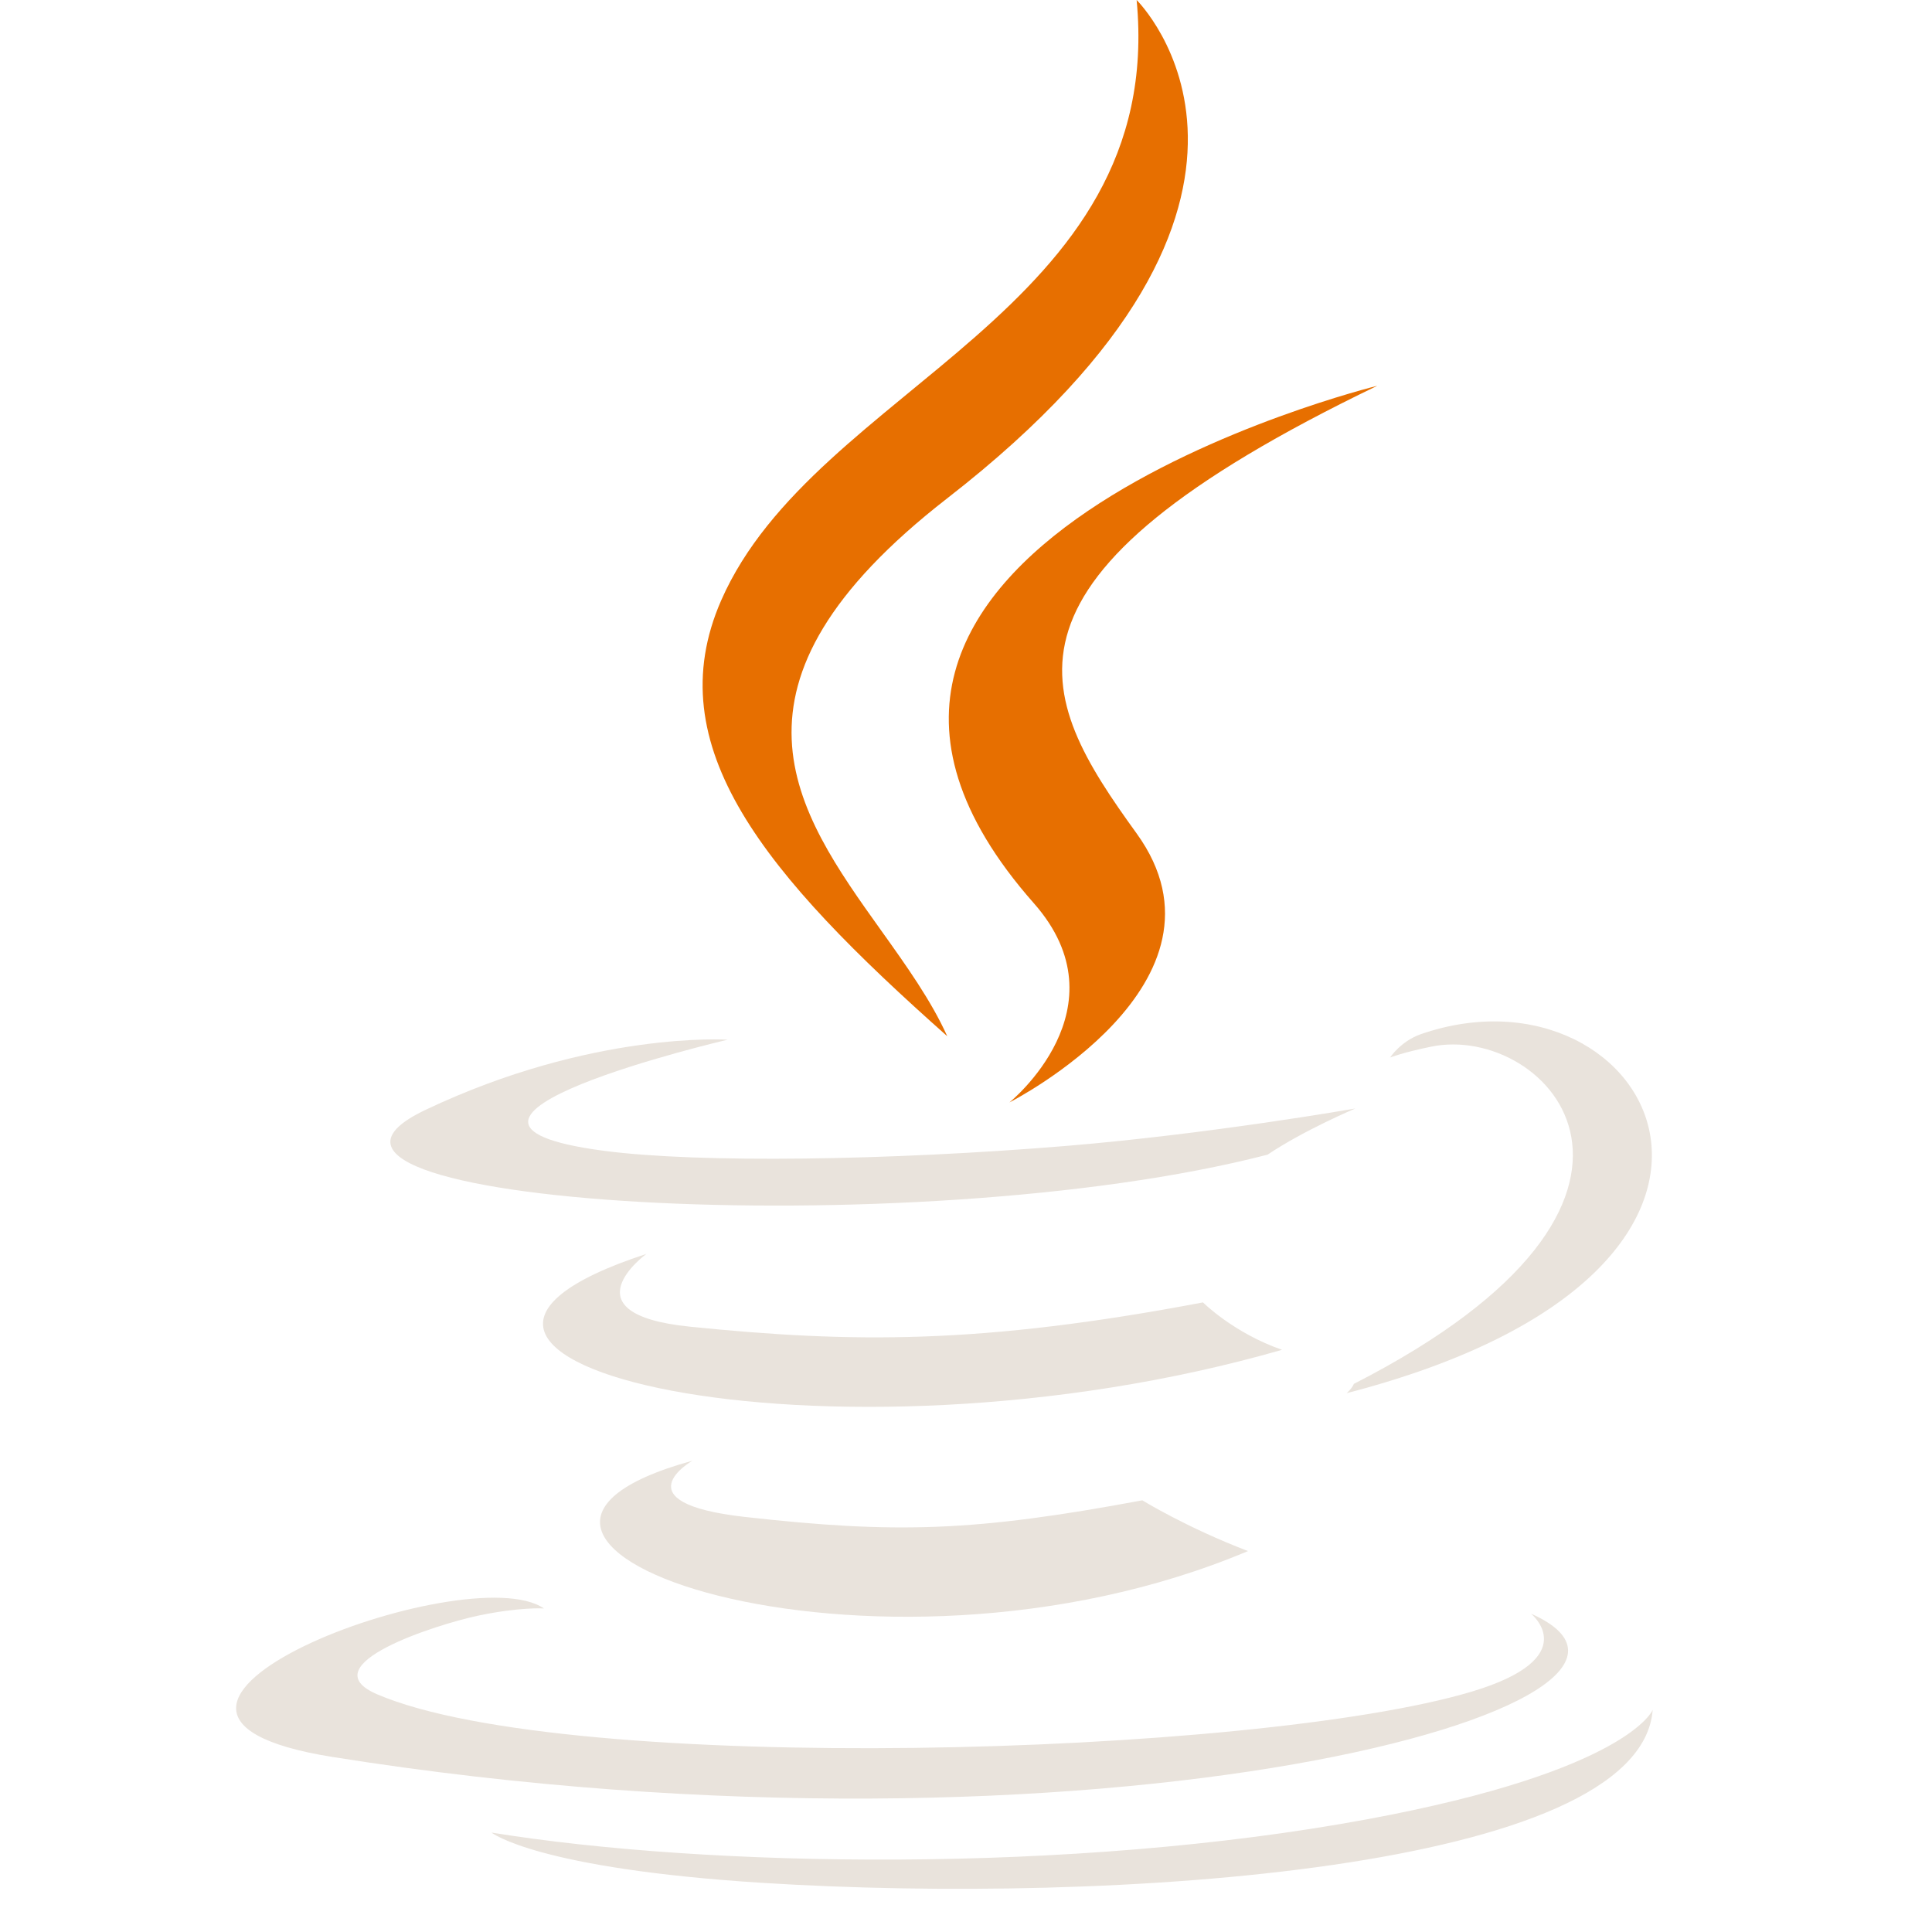 <svg width="41" height="41" viewBox="0 0 41 41" fill="none" xmlns="http://www.w3.org/2000/svg">
<g style="mix-blend-mode:luminosity" clip-path="url(#clip0_2011_428)">
<path d="M20.104 10.573C28.357 4.166 24.121 0 24.121 0C24.752 6.623 17.302 8.187 15.306 12.738C13.943 15.844 16.239 18.563 20.102 21.99C19.76 21.231 19.233 20.494 18.7 19.747C16.881 17.2 14.987 14.547 20.104 10.573Z" fill="#E76F00"/>
<path d="M21.422 23.395C21.422 23.395 23.904 21.392 21.938 19.166C15.273 11.614 29.228 8.187 29.228 8.187C20.708 12.291 21.98 14.727 24.121 17.687C26.414 20.861 21.422 23.395 21.422 23.395Z" fill="#E76F00"/>
<path d="M28.731 29.368C36.379 25.46 32.843 21.705 30.375 22.211C29.77 22.335 29.5 22.442 29.5 22.442C29.5 22.442 29.725 22.096 30.154 21.946C35.036 20.259 38.791 26.925 28.578 29.565C28.578 29.565 28.696 29.461 28.731 29.368Z" fill="#E9E3DC"/>
<path d="M12.818 24.422C8.033 23.794 15.442 22.064 15.442 22.064C15.442 22.064 12.565 21.873 9.026 23.555C4.842 25.545 19.376 26.45 26.899 24.504C27.681 23.979 28.762 23.524 28.762 23.524C28.762 23.524 25.683 24.065 22.617 24.319C18.866 24.628 14.838 24.688 12.818 24.422Z" fill="#E9E3DC"/>
<path d="M14.639 28.154C11.97 27.882 13.717 26.61 13.717 26.61C6.813 28.864 17.559 31.419 27.207 28.645C26.181 28.29 25.529 27.639 25.529 27.639C20.814 28.532 18.089 28.504 14.639 28.154Z" fill="#E9E3DC"/>
<path d="M15.801 32.191C13.135 31.89 14.693 30.999 14.693 30.999C8.425 32.721 18.505 36.279 26.485 32.916C25.177 32.416 24.242 31.839 24.242 31.839C20.682 32.502 19.031 32.553 15.801 32.191Z" fill="#E9E3DC"/>
<path d="M32.491 34.245C32.491 34.245 33.644 35.179 31.222 35.902C26.616 37.274 12.051 37.688 8.005 35.956C6.551 35.334 9.278 34.471 10.136 34.289C11.031 34.099 11.543 34.134 11.543 34.134C9.925 33.014 1.088 36.334 7.054 37.285C23.323 39.88 36.711 36.117 32.491 34.245Z" fill="#E9E3DC"/>
<path d="M35.073 36.286C34.806 39.701 23.534 40.42 16.193 39.958C11.404 39.656 10.444 38.901 10.43 38.89C15.014 39.633 22.741 39.768 29.007 38.609C34.56 37.581 35.073 36.286 35.073 36.286Z" fill="#E9E3DC"/>
</g>
<defs>
<clipPath id="clip0_2011_428">
<rect width="40.084" height="40.084" fill="white"/>
</clipPath>
</defs>
</svg>
